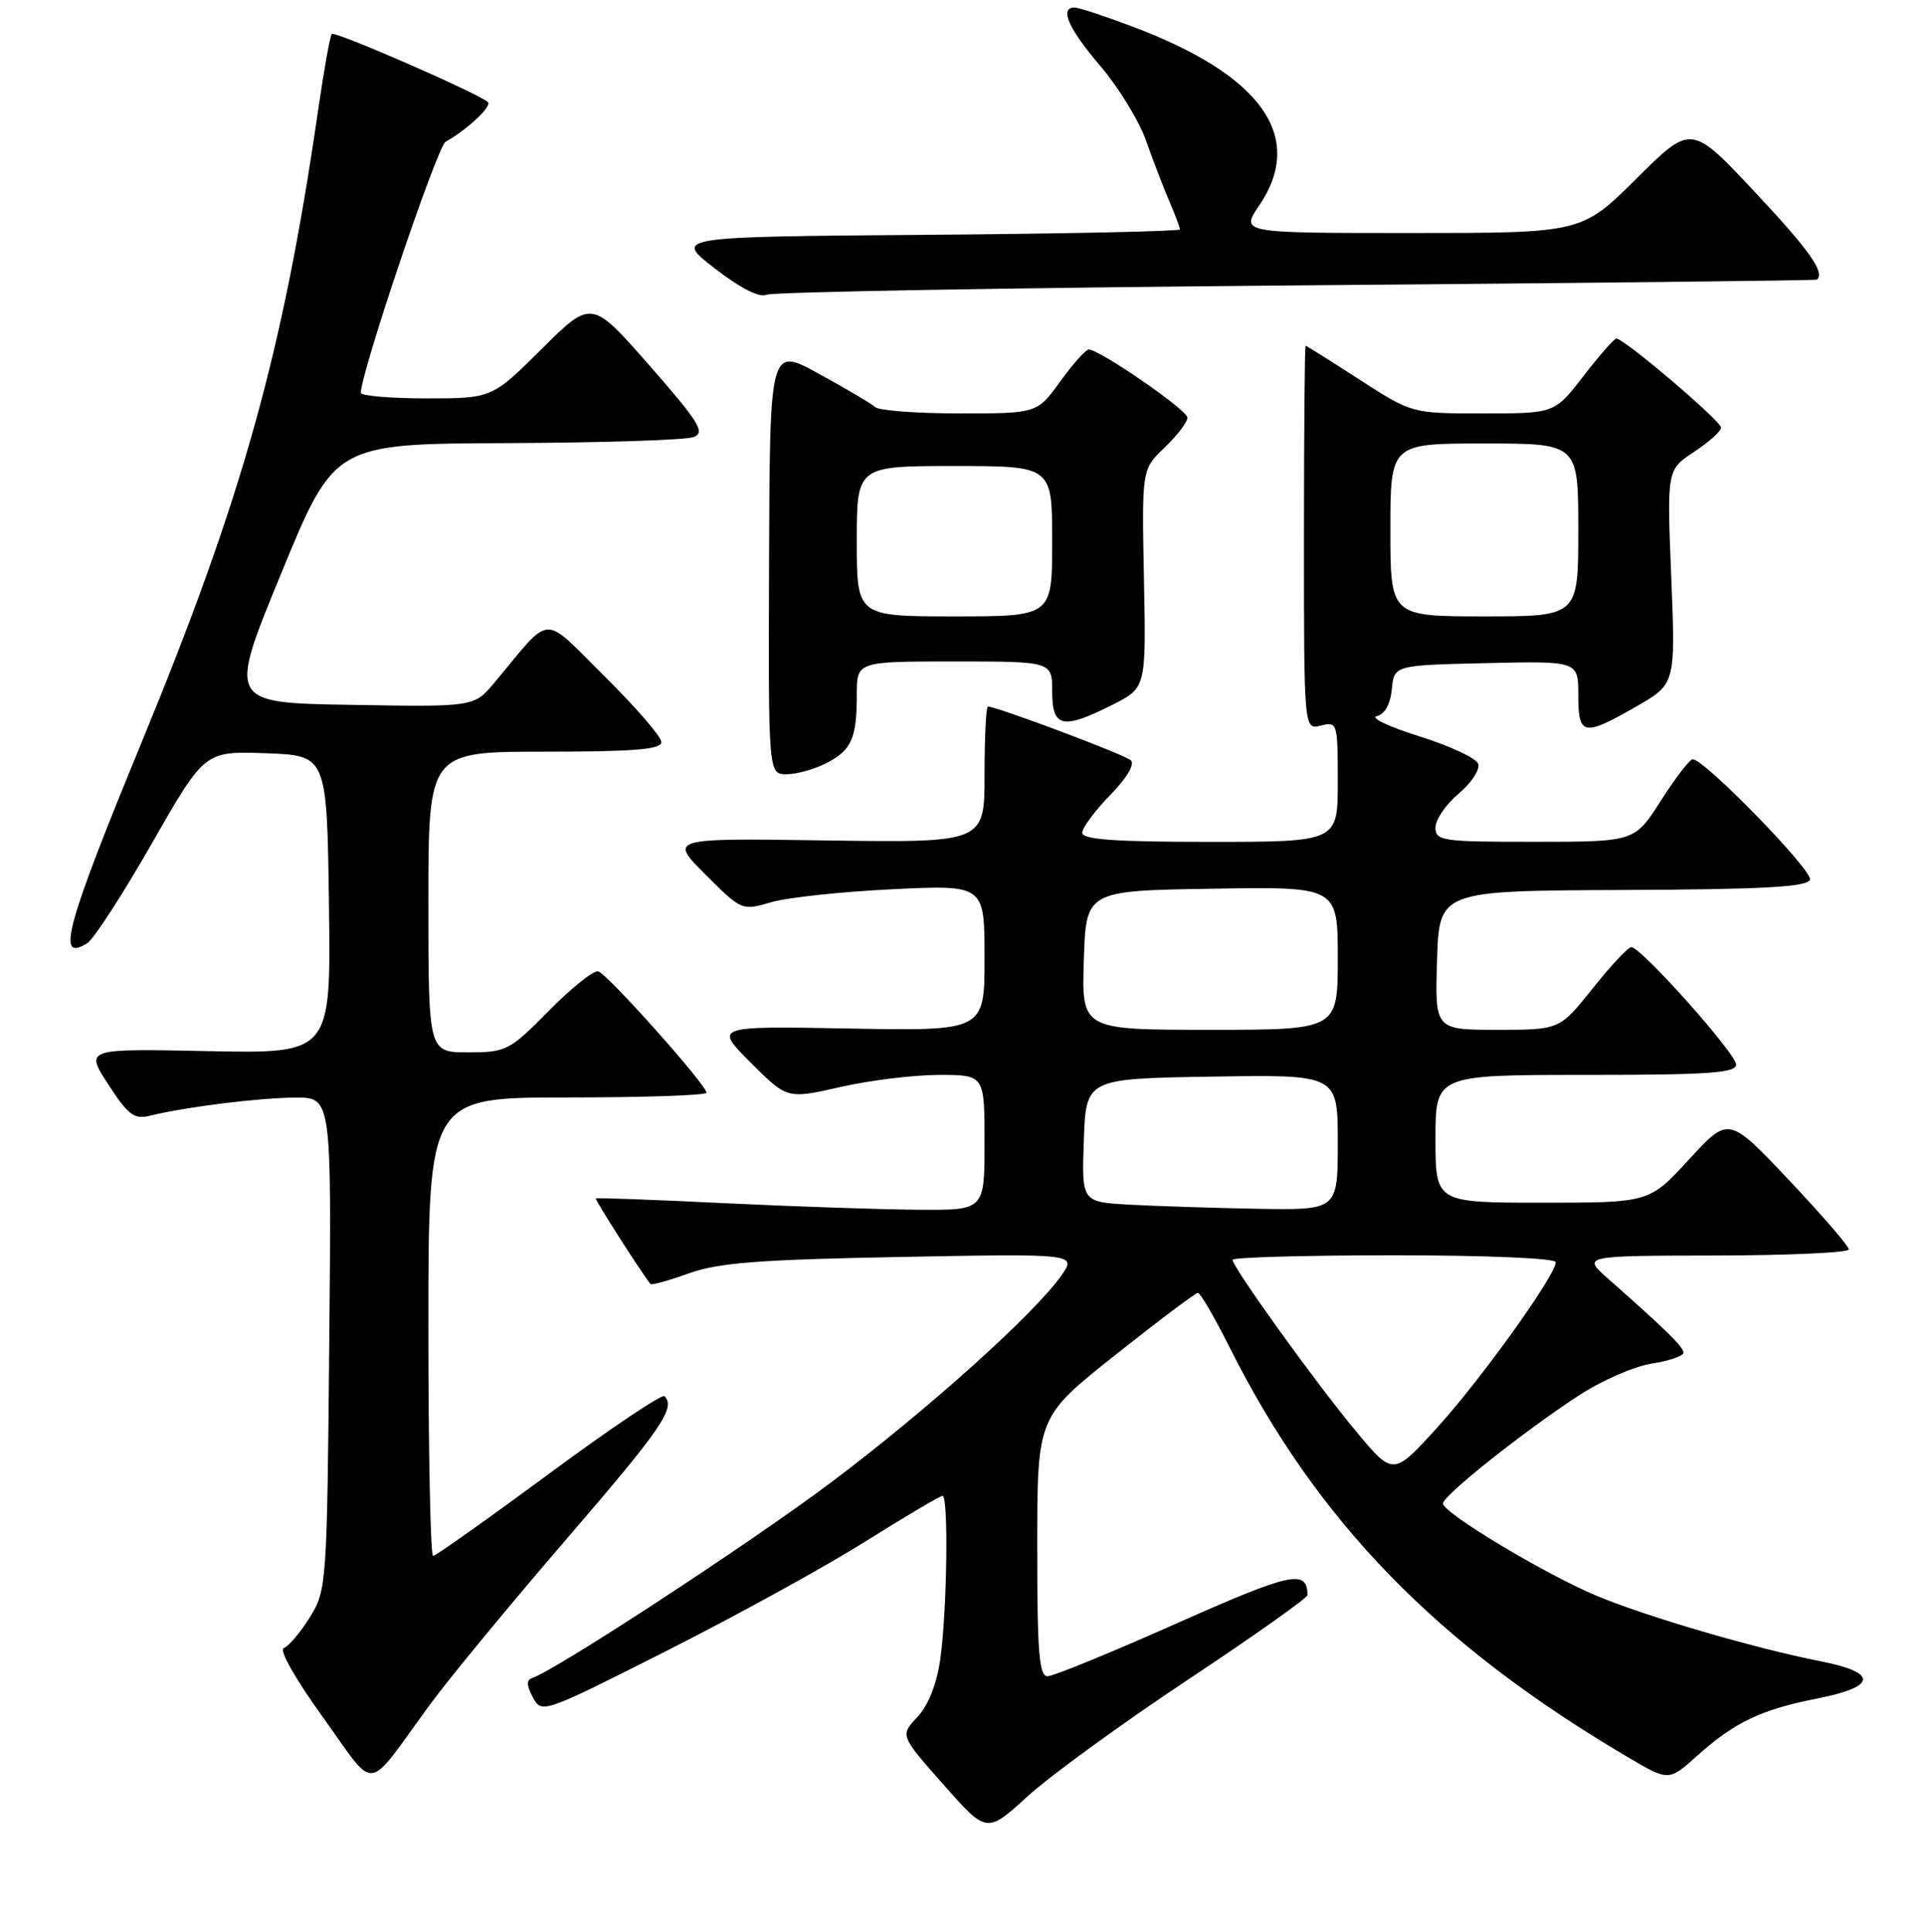<?xml version="1.0" encoding="UTF-8" standalone="no"?>
<!DOCTYPE svg PUBLIC "-//W3C//DTD SVG 1.1//EN" "http://www.w3.org/Graphics/SVG/1.1/DTD/svg11.dtd" >
<svg xmlns="http://www.w3.org/2000/svg" xmlns:xlink="http://www.w3.org/1999/xlink" version="1.1" viewBox="0 0 256 257">
 <g >
 <path fill="currentColor"
d=" M 158.06 223.46 C 166.83 217.64 173.99 212.57 173.98 212.19 C 173.91 208.73 171.83 209.18 156.56 215.97 C 147.87 219.84 140.14 223.00 139.38 223.00 C 138.26 223.00 138.00 219.77 138.01 205.75 C 138.01 188.50 138.01 188.50 148.41 180.25 C 154.13 175.71 159.07 172.00 159.39 172.00 C 159.71 172.00 161.61 175.26 163.61 179.25 C 175.17 202.32 191.17 218.79 216.54 233.73 C 222.03 236.97 222.03 236.97 225.77 233.62 C 230.77 229.13 234.33 227.43 241.76 225.97 C 249.74 224.40 249.93 222.52 242.25 221.01 C 233.47 219.28 219.23 215.12 212.52 212.33 C 205.65 209.47 192.00 201.28 192.00 200.02 C 192.00 198.97 202.58 190.55 210.00 185.69 C 213.03 183.70 217.41 181.78 219.75 181.41 C 222.09 181.05 224.00 180.39 224.00 179.95 C 224.00 179.20 221.63 176.87 214.00 170.14 C 210.50 167.06 210.50 167.06 228.25 167.03 C 238.01 167.01 246.00 166.65 246.00 166.21 C 246.00 165.78 242.40 161.62 238.00 156.96 C 230.01 148.50 230.01 148.50 224.73 154.25 C 219.46 160.00 219.46 160.00 205.23 160.00 C 191.00 160.00 191.00 160.00 191.00 151.50 C 191.00 143.00 191.00 143.00 211.00 143.00 C 227.33 143.00 231.00 142.75 231.00 141.62 C 231.00 140.17 218.35 126.00 217.06 126.00 C 216.64 126.00 214.32 128.47 211.91 131.50 C 207.52 137.00 207.52 137.00 199.22 137.00 C 190.92 137.00 190.92 137.00 191.21 127.75 C 191.50 118.50 191.50 118.50 215.95 118.40 C 234.74 118.32 240.50 118.00 240.83 117.02 C 241.22 115.83 226.78 100.99 225.23 101.01 C 224.83 101.01 222.93 103.48 221.00 106.50 C 217.50 111.99 217.50 111.99 204.25 111.99 C 191.87 112.00 191.00 111.87 191.00 110.09 C 191.00 109.04 192.39 107.00 194.10 105.57 C 195.81 104.13 196.96 102.35 196.68 101.60 C 196.39 100.85 192.86 99.21 188.83 97.95 C 184.80 96.69 182.26 95.48 183.19 95.27 C 184.25 95.02 185.00 93.69 185.19 91.69 C 185.50 88.50 185.50 88.50 197.75 88.22 C 210.00 87.94 210.00 87.94 210.00 92.47 C 210.00 97.90 210.67 98.03 217.72 93.99 C 222.94 90.99 222.94 90.99 222.37 76.75 C 221.79 62.50 221.79 62.50 225.40 60.12 C 227.38 58.81 229.00 57.36 229.00 56.89 C 229.00 56.00 216.02 44.97 215.06 45.04 C 214.75 45.07 212.78 47.32 210.68 50.04 C 206.85 55.00 206.85 55.00 197.35 55.00 C 187.85 55.00 187.85 55.00 180.89 50.50 C 177.07 48.03 173.84 46.00 173.72 46.00 C 173.60 46.00 173.50 57.49 173.50 71.54 C 173.50 97.09 173.50 97.09 175.75 96.53 C 177.94 95.98 178.00 96.16 178.00 103.98 C 178.00 112.00 178.00 112.00 161.00 112.00 C 148.38 112.00 144.00 111.69 144.00 110.79 C 144.00 110.13 145.67 107.88 147.70 105.79 C 149.95 103.49 151.03 101.66 150.45 101.14 C 149.62 100.38 132.63 94.00 131.45 94.00 C 131.20 94.00 131.00 98.08 131.00 103.06 C 131.00 112.11 131.00 112.11 110.01 111.81 C 89.02 111.50 89.02 111.50 93.86 116.34 C 98.67 121.15 98.73 121.17 102.60 120.03 C 104.75 119.40 112.01 118.62 118.75 118.30 C 131.00 117.71 131.00 117.71 131.00 127.44 C 131.00 137.16 131.00 137.16 113.01 136.83 C 95.02 136.50 95.02 136.50 99.88 141.36 C 104.74 146.22 104.74 146.22 111.82 144.61 C 115.71 143.72 121.62 143.00 124.95 143.00 C 131.00 143.00 131.00 143.00 131.00 152.00 C 131.00 161.00 131.00 161.00 122.25 160.94 C 117.44 160.91 105.85 160.52 96.50 160.07 C 87.15 159.61 79.40 159.33 79.28 159.43 C 79.11 159.57 85.26 169.20 86.55 170.82 C 86.69 171.00 88.99 170.36 91.66 169.40 C 95.58 167.99 100.97 167.57 119.89 167.22 C 143.29 166.78 143.29 166.78 141.16 169.77 C 137.48 174.94 123.17 187.77 110.45 197.31 C 99.79 205.30 74.00 222.17 70.82 223.23 C 70.03 223.49 70.05 224.22 70.90 225.81 C 72.07 228.00 72.24 227.94 88.79 219.57 C 97.98 214.93 109.85 208.40 115.16 205.06 C 120.48 201.73 125.09 199.00 125.41 199.00 C 126.23 199.00 126.01 214.38 125.11 220.74 C 124.63 224.06 123.52 226.88 122.06 228.43 C 119.76 230.88 119.76 230.88 125.53 237.41 C 131.29 243.93 131.29 243.93 136.71 238.99 C 139.68 236.27 149.29 229.28 158.06 223.46 Z  M 57.15 226.85 C 59.70 223.36 67.92 213.40 75.40 204.72 C 88.06 190.03 89.94 187.28 88.41 185.74 C 88.09 185.42 81.16 190.07 73.03 196.08 C 64.89 202.08 57.96 207.00 57.62 207.00 C 57.28 207.00 57.00 193.28 57.00 176.50 C 57.00 146.00 57.00 146.00 75.50 146.00 C 85.67 146.00 94.00 145.72 94.00 145.37 C 94.00 144.33 80.79 129.52 79.59 129.22 C 78.98 129.07 76.03 131.43 73.03 134.47 C 67.78 139.79 67.37 140.00 62.28 140.00 C 57.00 140.00 57.00 140.00 57.00 120.00 C 57.00 100.00 57.00 100.00 72.50 100.00 C 84.40 100.00 88.00 99.70 88.00 98.72 C 88.00 98.02 84.60 94.09 80.44 89.97 C 71.96 81.59 73.58 81.50 65.79 90.81 C 63.09 94.05 63.09 94.05 46.71 93.77 C 30.33 93.50 30.33 93.50 37.42 76.27 C 44.50 59.04 44.50 59.04 67.50 58.95 C 80.15 58.90 91.32 58.54 92.31 58.14 C 93.87 57.53 93.01 56.15 86.42 48.63 C 78.71 39.84 78.71 39.84 72.08 46.42 C 65.45 53.00 65.45 53.00 56.72 53.00 C 51.93 53.00 48.01 52.66 48.01 52.25 C 48.07 49.41 58.17 19.48 59.29 18.86 C 62.17 17.25 65.48 14.15 64.92 13.59 C 63.86 12.52 44.57 4.09 44.15 4.52 C 43.92 4.74 43.10 9.33 42.32 14.71 C 37.66 46.86 32.28 66.13 18.95 98.50 C 8.72 123.33 7.42 128.12 11.62 125.47 C 12.48 124.93 16.34 118.96 20.21 112.20 C 27.23 99.92 27.23 99.92 35.36 100.21 C 43.50 100.50 43.50 100.50 43.77 120.34 C 44.04 140.17 44.04 140.17 27.68 139.84 C 11.31 139.50 11.31 139.50 14.41 144.27 C 17.08 148.38 17.84 148.95 20.00 148.42 C 24.76 147.25 34.52 146.04 39.31 146.02 C 44.12 146.00 44.12 146.00 43.81 178.75 C 43.51 210.87 43.46 211.57 41.21 215.18 C 39.95 217.20 38.40 219.03 37.76 219.25 C 37.09 219.47 39.29 223.36 42.97 228.46 C 50.23 238.52 48.47 238.71 57.15 226.85 Z  M 109.93 101.54 C 113.31 99.79 114.00 98.25 114.00 92.42 C 114.00 88.00 114.00 88.00 127.00 88.00 C 140.00 88.00 140.00 88.00 140.00 92.00 C 140.00 96.81 141.38 97.11 148.04 93.75 C 152.50 91.50 152.50 91.50 152.21 76.98 C 151.92 62.45 151.92 62.45 154.96 59.54 C 156.63 57.94 158.00 56.15 157.99 55.56 C 157.98 54.54 146.32 46.50 144.86 46.50 C 144.46 46.50 142.76 48.41 141.07 50.75 C 137.99 55.00 137.99 55.00 127.69 55.00 C 122.03 55.00 116.97 54.62 116.45 54.16 C 115.93 53.69 112.56 51.70 108.97 49.73 C 102.43 46.14 102.43 46.14 102.33 74.57 C 102.23 103.00 102.23 103.00 104.67 103.00 C 106.00 103.00 108.37 102.34 109.93 101.54 Z  M 172.50 37.97 C 210.45 37.66 241.61 37.32 241.75 37.20 C 242.88 36.28 240.72 33.24 233.46 25.51 C 225.03 16.52 225.03 16.52 217.74 23.76 C 210.45 31.00 210.45 31.00 187.76 31.00 C 165.06 31.00 165.06 31.00 167.53 27.36 C 173.73 18.23 167.93 10.02 150.70 3.54 C 146.99 2.14 143.51 1.00 142.98 1.00 C 140.92 1.00 142.16 3.81 146.41 8.78 C 148.83 11.62 151.57 16.09 152.49 18.72 C 153.42 21.35 154.81 24.98 155.59 26.78 C 156.36 28.59 157.00 30.27 157.00 30.52 C 157.00 30.77 141.85 31.09 123.33 31.24 C 89.67 31.50 89.67 31.50 95.08 35.69 C 98.51 38.35 101.05 39.64 102.00 39.21 C 102.83 38.84 134.55 38.29 172.50 37.97 Z  M 180.40 190.38 C 175.09 184.01 164.00 168.59 164.00 167.60 C 164.00 167.27 173.68 167.00 185.50 167.00 C 197.86 167.00 207.00 167.39 207.00 167.92 C 207.00 169.64 197.07 183.50 191.22 189.93 C 185.37 196.36 185.37 196.36 180.40 190.38 Z  M 150.21 160.26 C 143.92 159.90 143.92 159.90 144.21 151.70 C 144.50 143.50 144.50 143.50 161.25 143.23 C 178.00 142.95 178.00 142.95 178.00 151.98 C 178.00 161.00 178.00 161.00 167.25 160.81 C 161.34 160.70 153.67 160.45 150.21 160.26 Z  M 144.21 127.75 C 144.50 118.50 144.50 118.50 161.25 118.23 C 178.00 117.95 178.00 117.95 178.00 127.48 C 178.00 137.00 178.00 137.00 160.96 137.00 C 143.92 137.00 143.92 137.00 144.21 127.75 Z  M 185.00 70.50 C 185.00 59.00 185.00 59.00 197.50 59.00 C 210.00 59.00 210.00 59.00 210.00 70.50 C 210.00 82.00 210.00 82.00 197.50 82.00 C 185.00 82.00 185.00 82.00 185.00 70.50 Z  M 114.00 72.00 C 114.00 62.00 114.00 62.00 127.00 62.00 C 140.00 62.00 140.00 62.00 140.00 72.00 C 140.00 82.00 140.00 82.00 127.00 82.00 C 114.00 82.00 114.00 82.00 114.00 72.00 Z "/>
</g>
</svg>